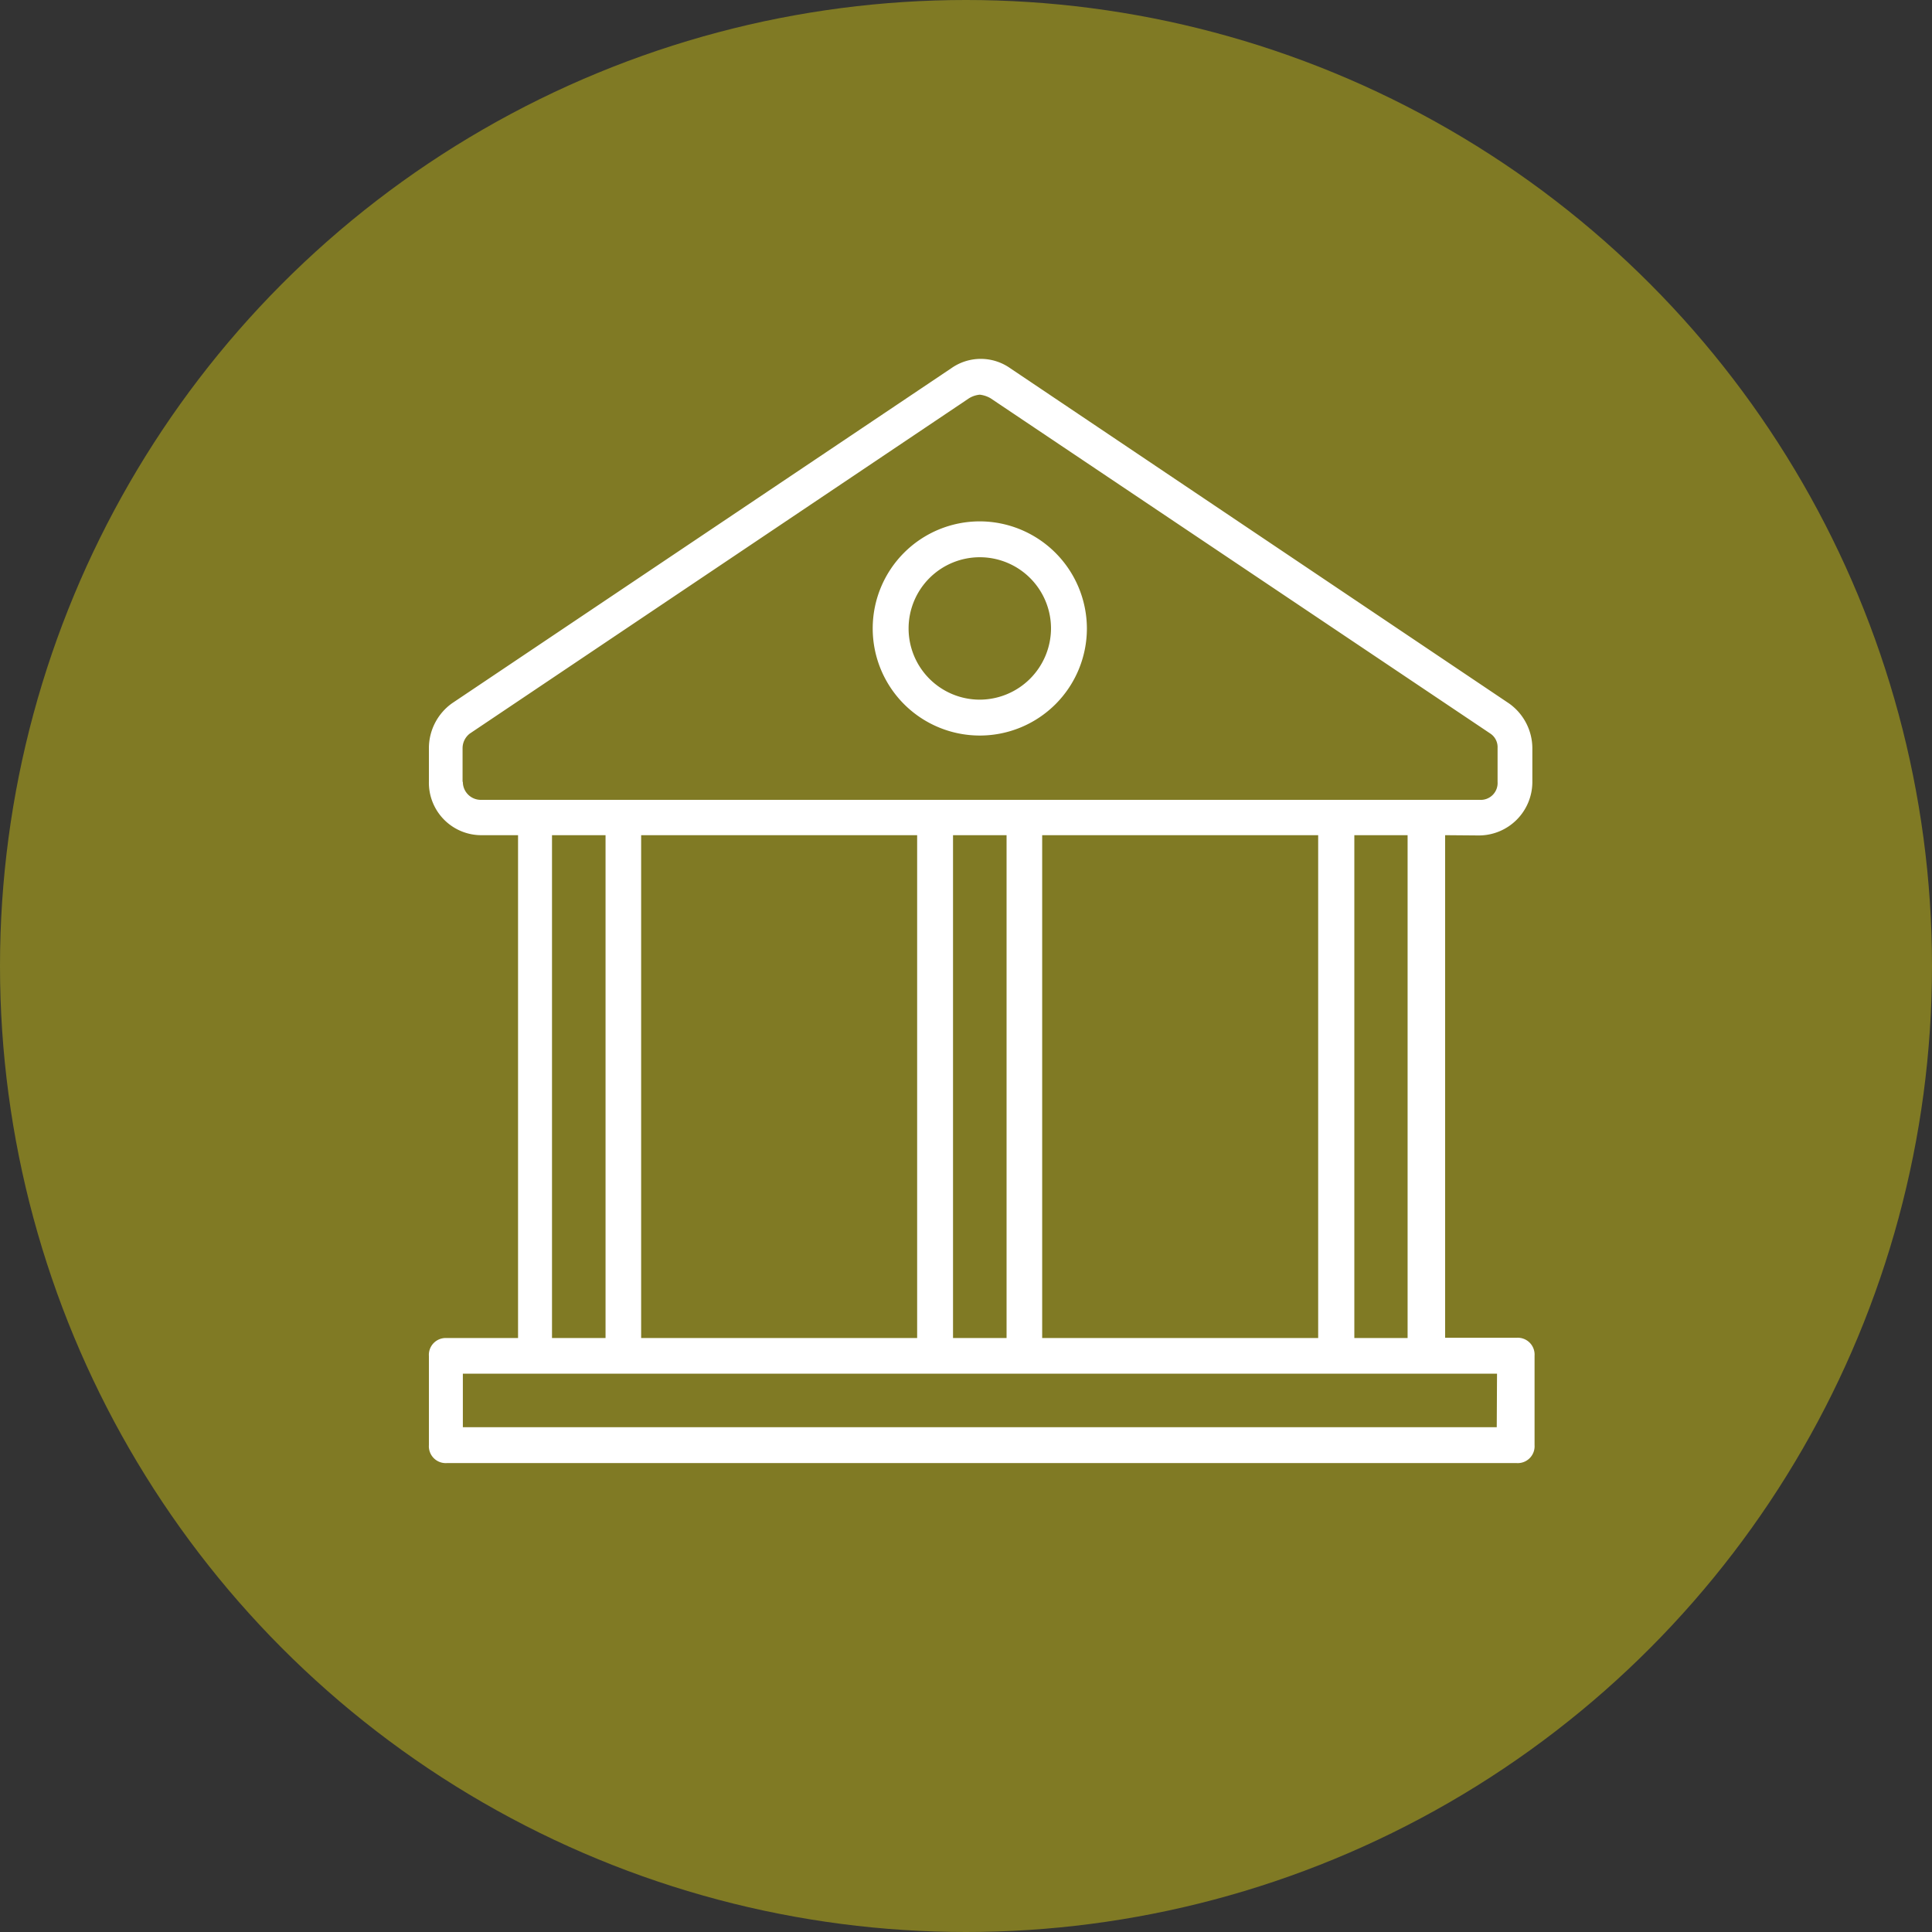 <svg xmlns="http://www.w3.org/2000/svg" viewBox="0 0 70 70"><rect x="0" y="0" width="70" height="70" fill="#333333" stroke="none"/><defs><style>.cls-1{fill:#807a24;}.cls-2{fill:#fff;}</style></defs><title>impact-products-icon</title><g id="Layer_2" data-name="Layer 2"><g id="design"><circle class="cls-1" cx="35" cy="35" r="35"/><path class="cls-2" d="M35.5,25.35a2.58,2.58,0,1,1,2.58-2.58A2.59,2.59,0,0,1,35.5,25.35Zm0-6.46a3.88,3.88,0,1,0,3.88,3.88A3.89,3.89,0,0,0,35.5,18.89ZM51,48.48H49.07V30.26H51Zm3.23,3.23H16.77V49.77H54.24ZM20,30.26h1.94V48.48H20Zm3.23,18.22V30.26h10V48.48Zm11.3,0V30.26h1.94V48.48Zm3.23,0V30.26h10V48.48Zm-21-20.15V27.1a.67.67,0,0,1,.26-.52L35.11,14.43a.9.9,0,0,1,.39-.13,1,1,0,0,1,.39.13L54,26.58a.59.59,0,0,1,.26.52v1.23a.61.61,0,0,1-.65.65H17.42A.65.65,0,0,1,16.77,28.32Zm36.82,1.94a1.94,1.94,0,0,0,1.94-1.94V27.1a2,2,0,0,0-.84-1.61L36.6,13.34a1.85,1.85,0,0,0-2.13,0L16.38,25.48a2,2,0,0,0-.84,1.61v1.23a1.9,1.9,0,0,0,1.94,1.94h1.29V48.48H16.19a.61.61,0,0,0-.65.65v3.23a.61.61,0,0,0,.65.65H54.95a.61.61,0,0,0,.65-.65V49.12a.61.61,0,0,0-.65-.65H52.36V30.26Z"/></g></g></svg>
